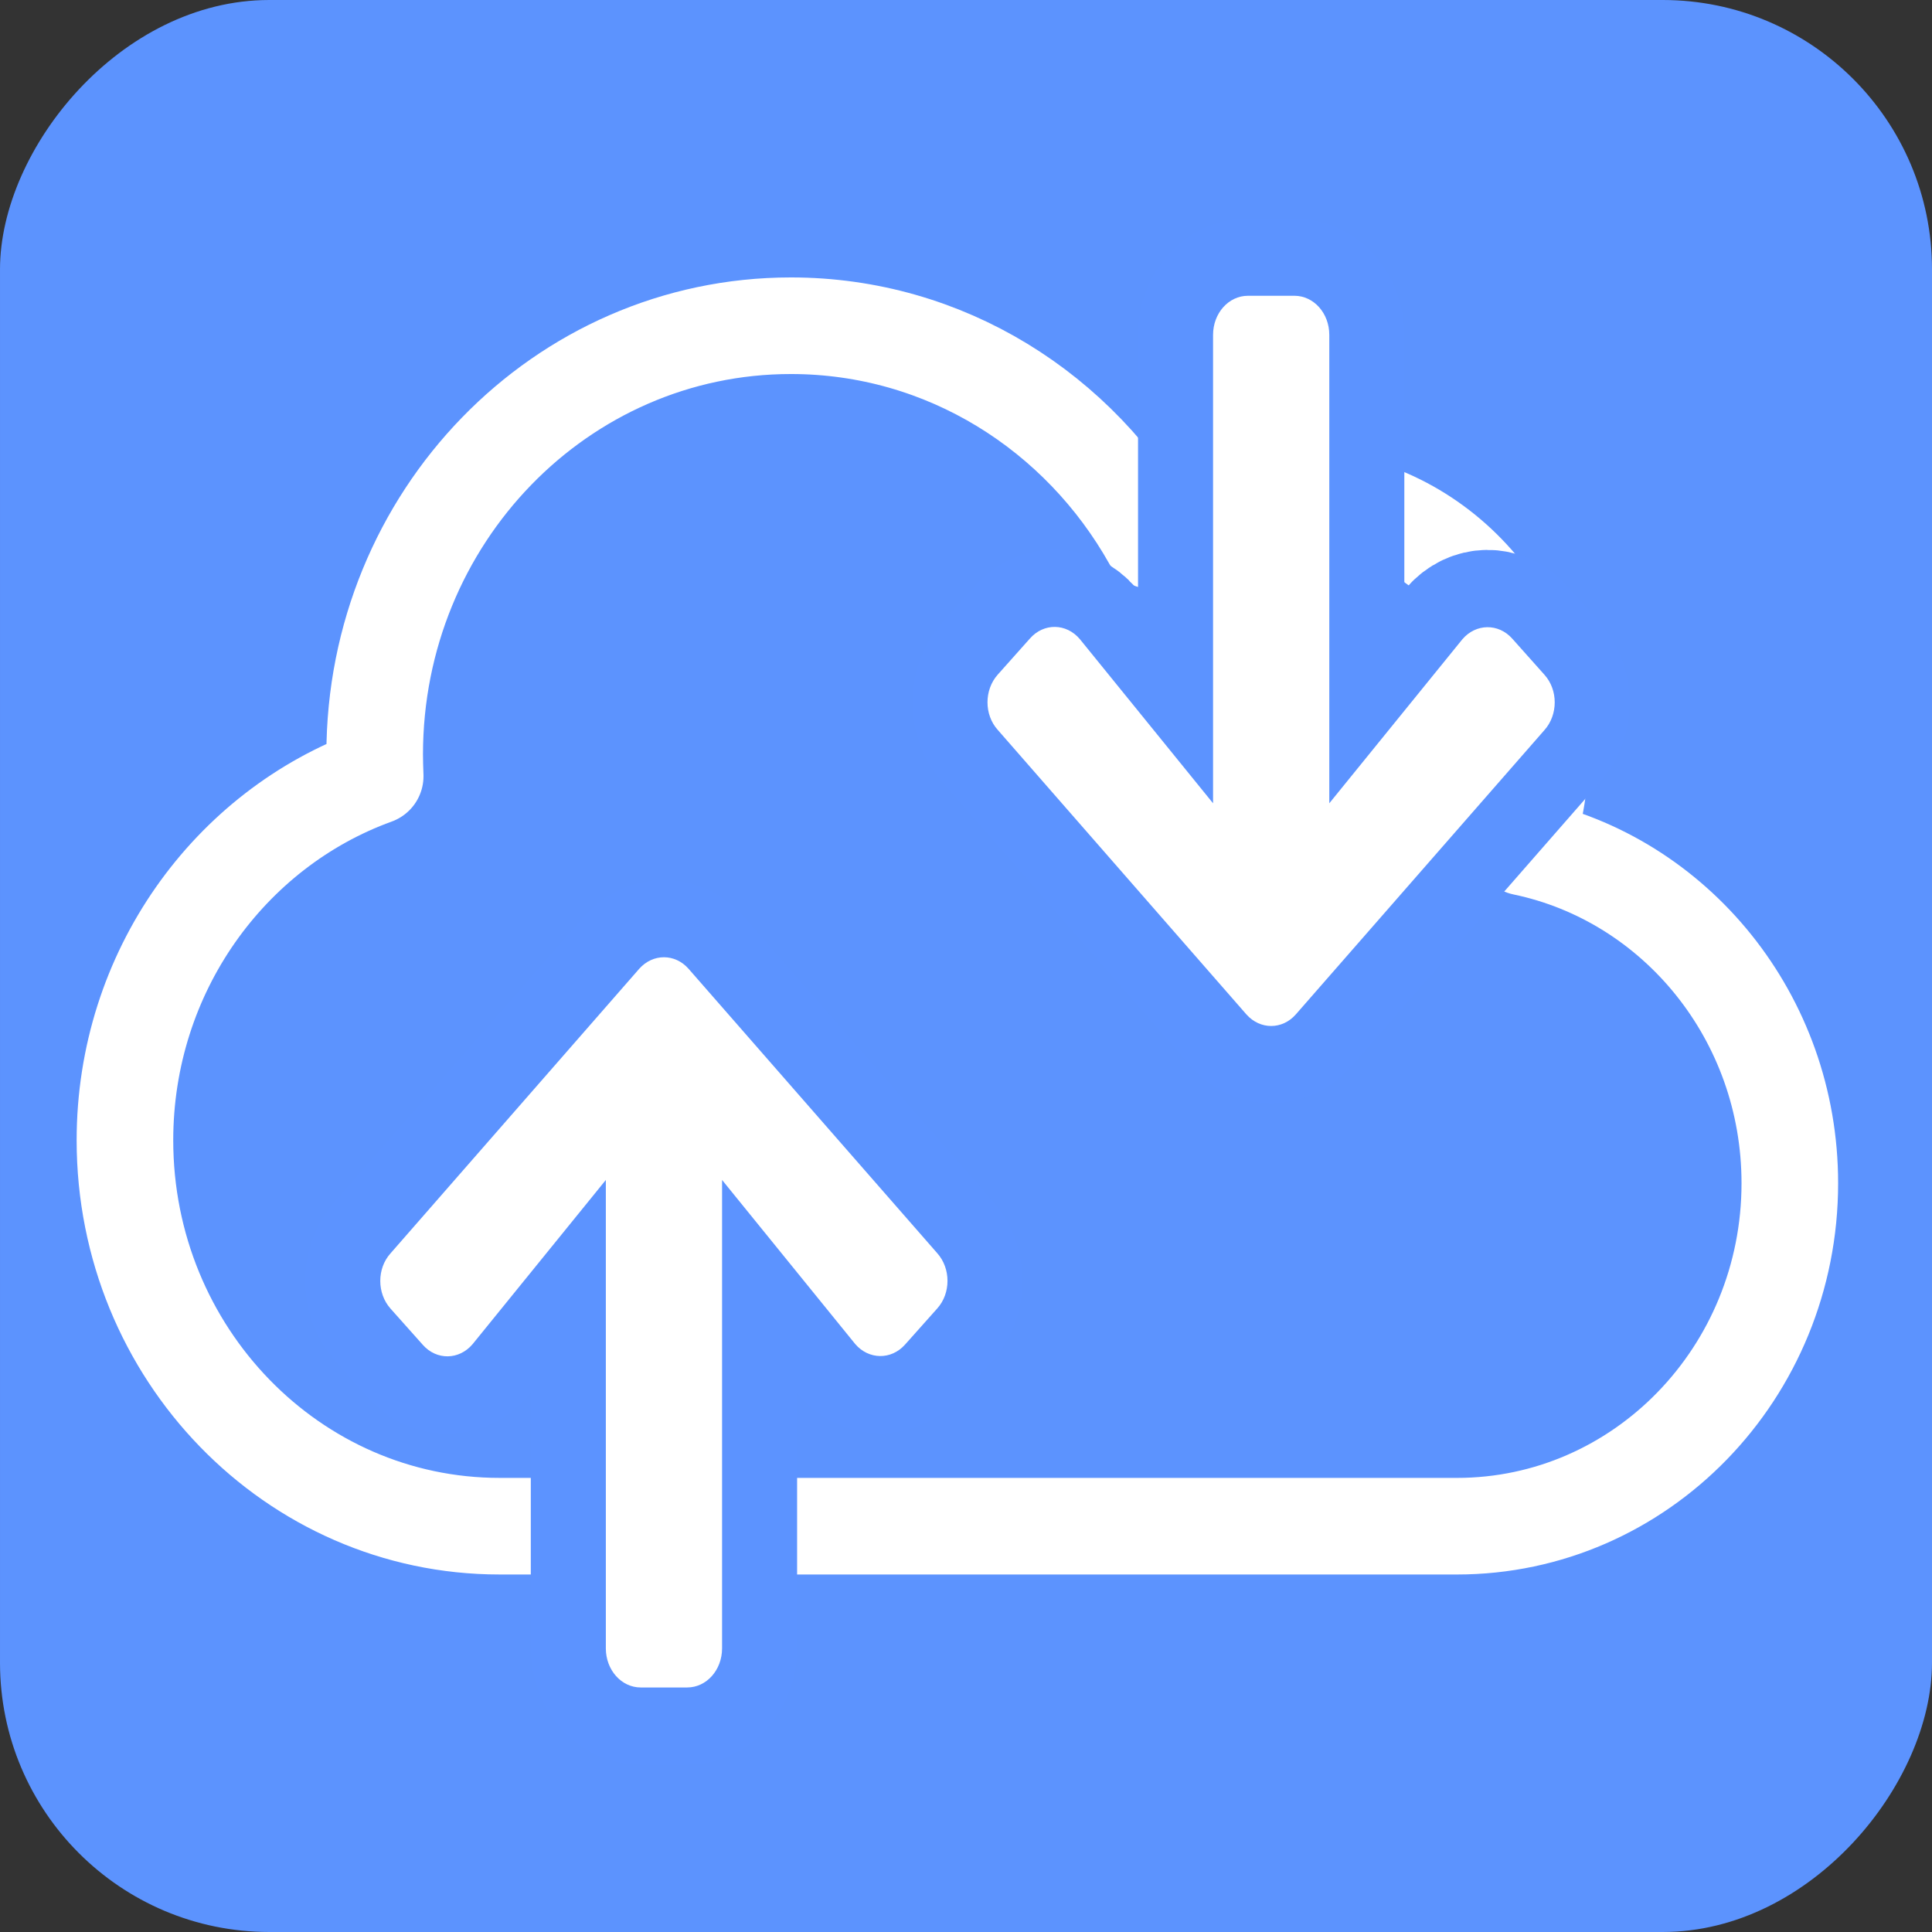 <?xml version="1.0" encoding="UTF-8" standalone="no"?>
<svg
   xmlns:dc="http://purl.org/dc/elements/1.1/"
   xmlns:cc="http://creativecommons.org/ns#"
   xmlns:rdf="http://www.w3.org/1999/02/22-rdf-syntax-ns#"
   xmlns:svg="http://www.w3.org/2000/svg"
   xmlns="http://www.w3.org/2000/svg"
   xmlns:sodipodi="http://sodipodi.sourceforge.net/DTD/sodipodi-0.dtd"
   xmlns:inkscape="http://www.inkscape.org/namespaces/inkscape"
   width="1000"
   height="1000"
   viewBox="0 0 264.583 264.583"
   version="1.1"
   id="svg8"
   inkscape:version="1.0.2 (e86c870879, 2021-01-15)"
   sodipodi:docname="atds3.svg"
   inkscape:export-filename="/home/leiniercs/atds3.png"
   inkscape:export-xdpi="49.150002"
   inkscape:export-ydpi="49.150002">
  <rect x="0" y="0" width="264.583" height="264.583" fill="#333333" stroke="none"/>
  <defs
     id="defs2" />
  <sodipodi:namedview
     id="base"
     pagecolor="#000000"
     bordercolor="#666666"
     borderopacity="1.0"
     inkscape:pageopacity="0"
     inkscape:pageshadow="2"
     inkscape:zoom="0.35"
     inkscape:cx="550.76381"
     inkscape:cy="507.53137"
     inkscape:document-units="mm"
     inkscape:current-layer="layer1"
     inkscape:document-rotation="0"
     showgrid="false"
     inkscape:pagecheckerboard="true"
     units="px"
     inkscape:window-width="1366"
     inkscape:window-height="683"
     inkscape:window-x="0"
     inkscape:window-y="0"
     inkscape:window-maximized="1" />
  <g
     inkscape:label="Layer 1"
     inkscape:groupmode="layer"
     id="layer1">
    <rect
       style="fill:#5c93fe;fill-opacity:1;stroke:none;stroke-width:19.554;stroke-linecap:butt;stroke-linejoin:round;stroke-miterlimit:4;stroke-dasharray:none;stroke-opacity:1;paint-order:normal"
       id="rect1836"
       width="264.583"
       height="264.583"
       x="-264.583"
       y="0"
       transform="scale(-1,1)"
       ry="36.883" />
    <path
       d="M 68.411,209.01 H 199.512 m 0,0 c 25.187,0 45.6,-21.027 45.6,-46.972 0,-22.715 -15.675,-41.687 -36.48,-46.017 h 2e-5 c 1.461,-3.927 2.28,-8.22 2.28,-12.697 0,-19.449 -15.319,-35.229 -34.2,-35.229 -7.018,0 -13.573,2.202 -18.988,5.945 -9.868,-17.614 -28.287,-29.431 -49.412,-29.431 -31.493,0 -57.001,26.275 -57.001,58.714 0,0.991 0.036,1.982 0.071,2.972 -19.95,7.229 -34.272,26.825 -34.272,49.871 0,29.174 22.978,52.843 51.301,52.843"
       style="fill:none;fill-opacity:1;stroke:#ffffff;stroke-width:13.229;stroke-linejoin:round;stroke-miterlimit:4;stroke-dasharray:none;stroke-opacity:1;paint-order:normal"
       id="path1117"
       sodipodi:nodetypes="cccssssscsscsc" />
    <g
       id="g1844"
       transform="matrix(0.971,0,0,1,1.978,-0.684)">
      <path
         d="m 57.589,184.85 -4.549,-4.955 c -1.926,-2.098 -1.926,-5.49 0,-7.566 l 35.082,-38.978 c 1.926,-2.098 5.041,-2.098 6.947,0 l 35.082,38.956 c 1.926,2.098 1.926,5.49 0,7.566 l -4.549,4.955 c -1.947,2.12 -5.123,2.076 -7.029,-0.089 L 99.802,162.277 v 64.145 c 0,2.968 -2.193,5.357 -4.918,5.357 h -6.557 c -2.725,0 -4.918,-2.388 -4.918,-5.357 v -64.145 l -18.791,22.485 c -1.906,2.187 -5.082,2.232 -7.029,0.089 z"
         style="fill:#5c93ff;fill-opacity:1;stroke:#5c93ff;stroke-width:21.167;stroke-linecap:butt;stroke-linejoin:round;stroke-miterlimit:4;stroke-dasharray:none;stroke-opacity:1;paint-order:normal"
         id="path1699-8"
         sodipodi:nodetypes="cscccccsccssssccc" />
      <path
         d="m 57.589,184.85 -4.549,-4.955 c -1.926,-2.098 -1.926,-5.49 0,-7.566 l 35.082,-38.978 c 1.926,-2.098 5.041,-2.098 6.947,0 l 35.082,38.956 c 1.926,2.098 1.926,5.49 0,7.566 l -4.549,4.955 c -1.947,2.12 -5.123,2.076 -7.029,-0.089 L 99.802,162.277 v 64.145 c 0,2.968 -2.193,5.357 -4.918,5.357 h -6.557 c -2.725,0 -4.918,-2.388 -4.918,-5.357 v -64.145 l -18.791,22.485 c -1.906,2.187 -5.082,2.232 -7.029,0.089 z"
         style="fill:#ffffff;fill-opacity:1;stroke:none;stroke-width:6.854;stroke-linecap:butt;stroke-linejoin:round;stroke-miterlimit:4;stroke-dasharray:none;stroke-opacity:1;paint-order:normal"
         id="path1699"
         sodipodi:nodetypes="cscccccsccssssccc" />
    </g>
    <g
       id="g1840"
       transform="matrix(0.971,0,0,1,1.978,-0.684)">
      <path
         d="m 143.23,88.118 -4.549,4.955 c -1.926,2.098 -1.926,5.49 0,7.566 l 35.082,38.978 c 1.926,2.098 5.041,2.098 6.947,0 l 35.082,-38.956 c 1.926,-2.098 1.926,-5.49 0,-7.566 l -4.549,-4.955 c -1.947,-2.12 -5.123,-2.076 -7.029,0.089 L 185.444,110.692 V 46.547 c 0,-2.968 -2.193,-5.357 -4.918,-5.357 h -6.557 c -2.725,0 -4.918,2.388 -4.918,5.357 V 110.692 L 150.259,88.207 c -1.906,-2.187 -5.082,-2.232 -7.029,-0.089 z"
         style="fill:#5c93ff;fill-opacity:1;stroke:#5c93ff;stroke-width:21.167;stroke-linecap:butt;stroke-linejoin:round;stroke-miterlimit:4;stroke-dasharray:none;stroke-opacity:1;paint-order:normal"
         id="path1699-8-6"
         sodipodi:nodetypes="cscccccsccssssccc" />
      <path
         d="m 143.23,88.118 -4.549,4.955 c -1.926,2.098 -1.926,5.49 0,7.566 l 35.082,38.978 c 1.926,2.098 5.041,2.098 6.947,0 l 35.082,-38.956 c 1.926,-2.098 1.926,-5.49 0,-7.566 l -4.549,-4.955 c -1.947,-2.12 -5.123,-2.076 -7.029,0.089 L 185.444,110.692 V 46.547 c 0,-2.968 -2.193,-5.357 -4.918,-5.357 h -6.558 c -2.725,0 -4.918,2.388 -4.918,5.357 V 110.692 L 150.259,88.207 c -1.906,-2.187 -5.082,-2.232 -7.029,-0.089 z"
         style="fill:#ffffff;stroke:none;stroke-width:9.138;stroke-linecap:butt;stroke-linejoin:round;stroke-miterlimit:4;stroke-dasharray:none;stroke-opacity:1"
         id="path1699-0"
         sodipodi:nodetypes="cscccccsccssssccc" />
    </g>
  </g>
</svg>
